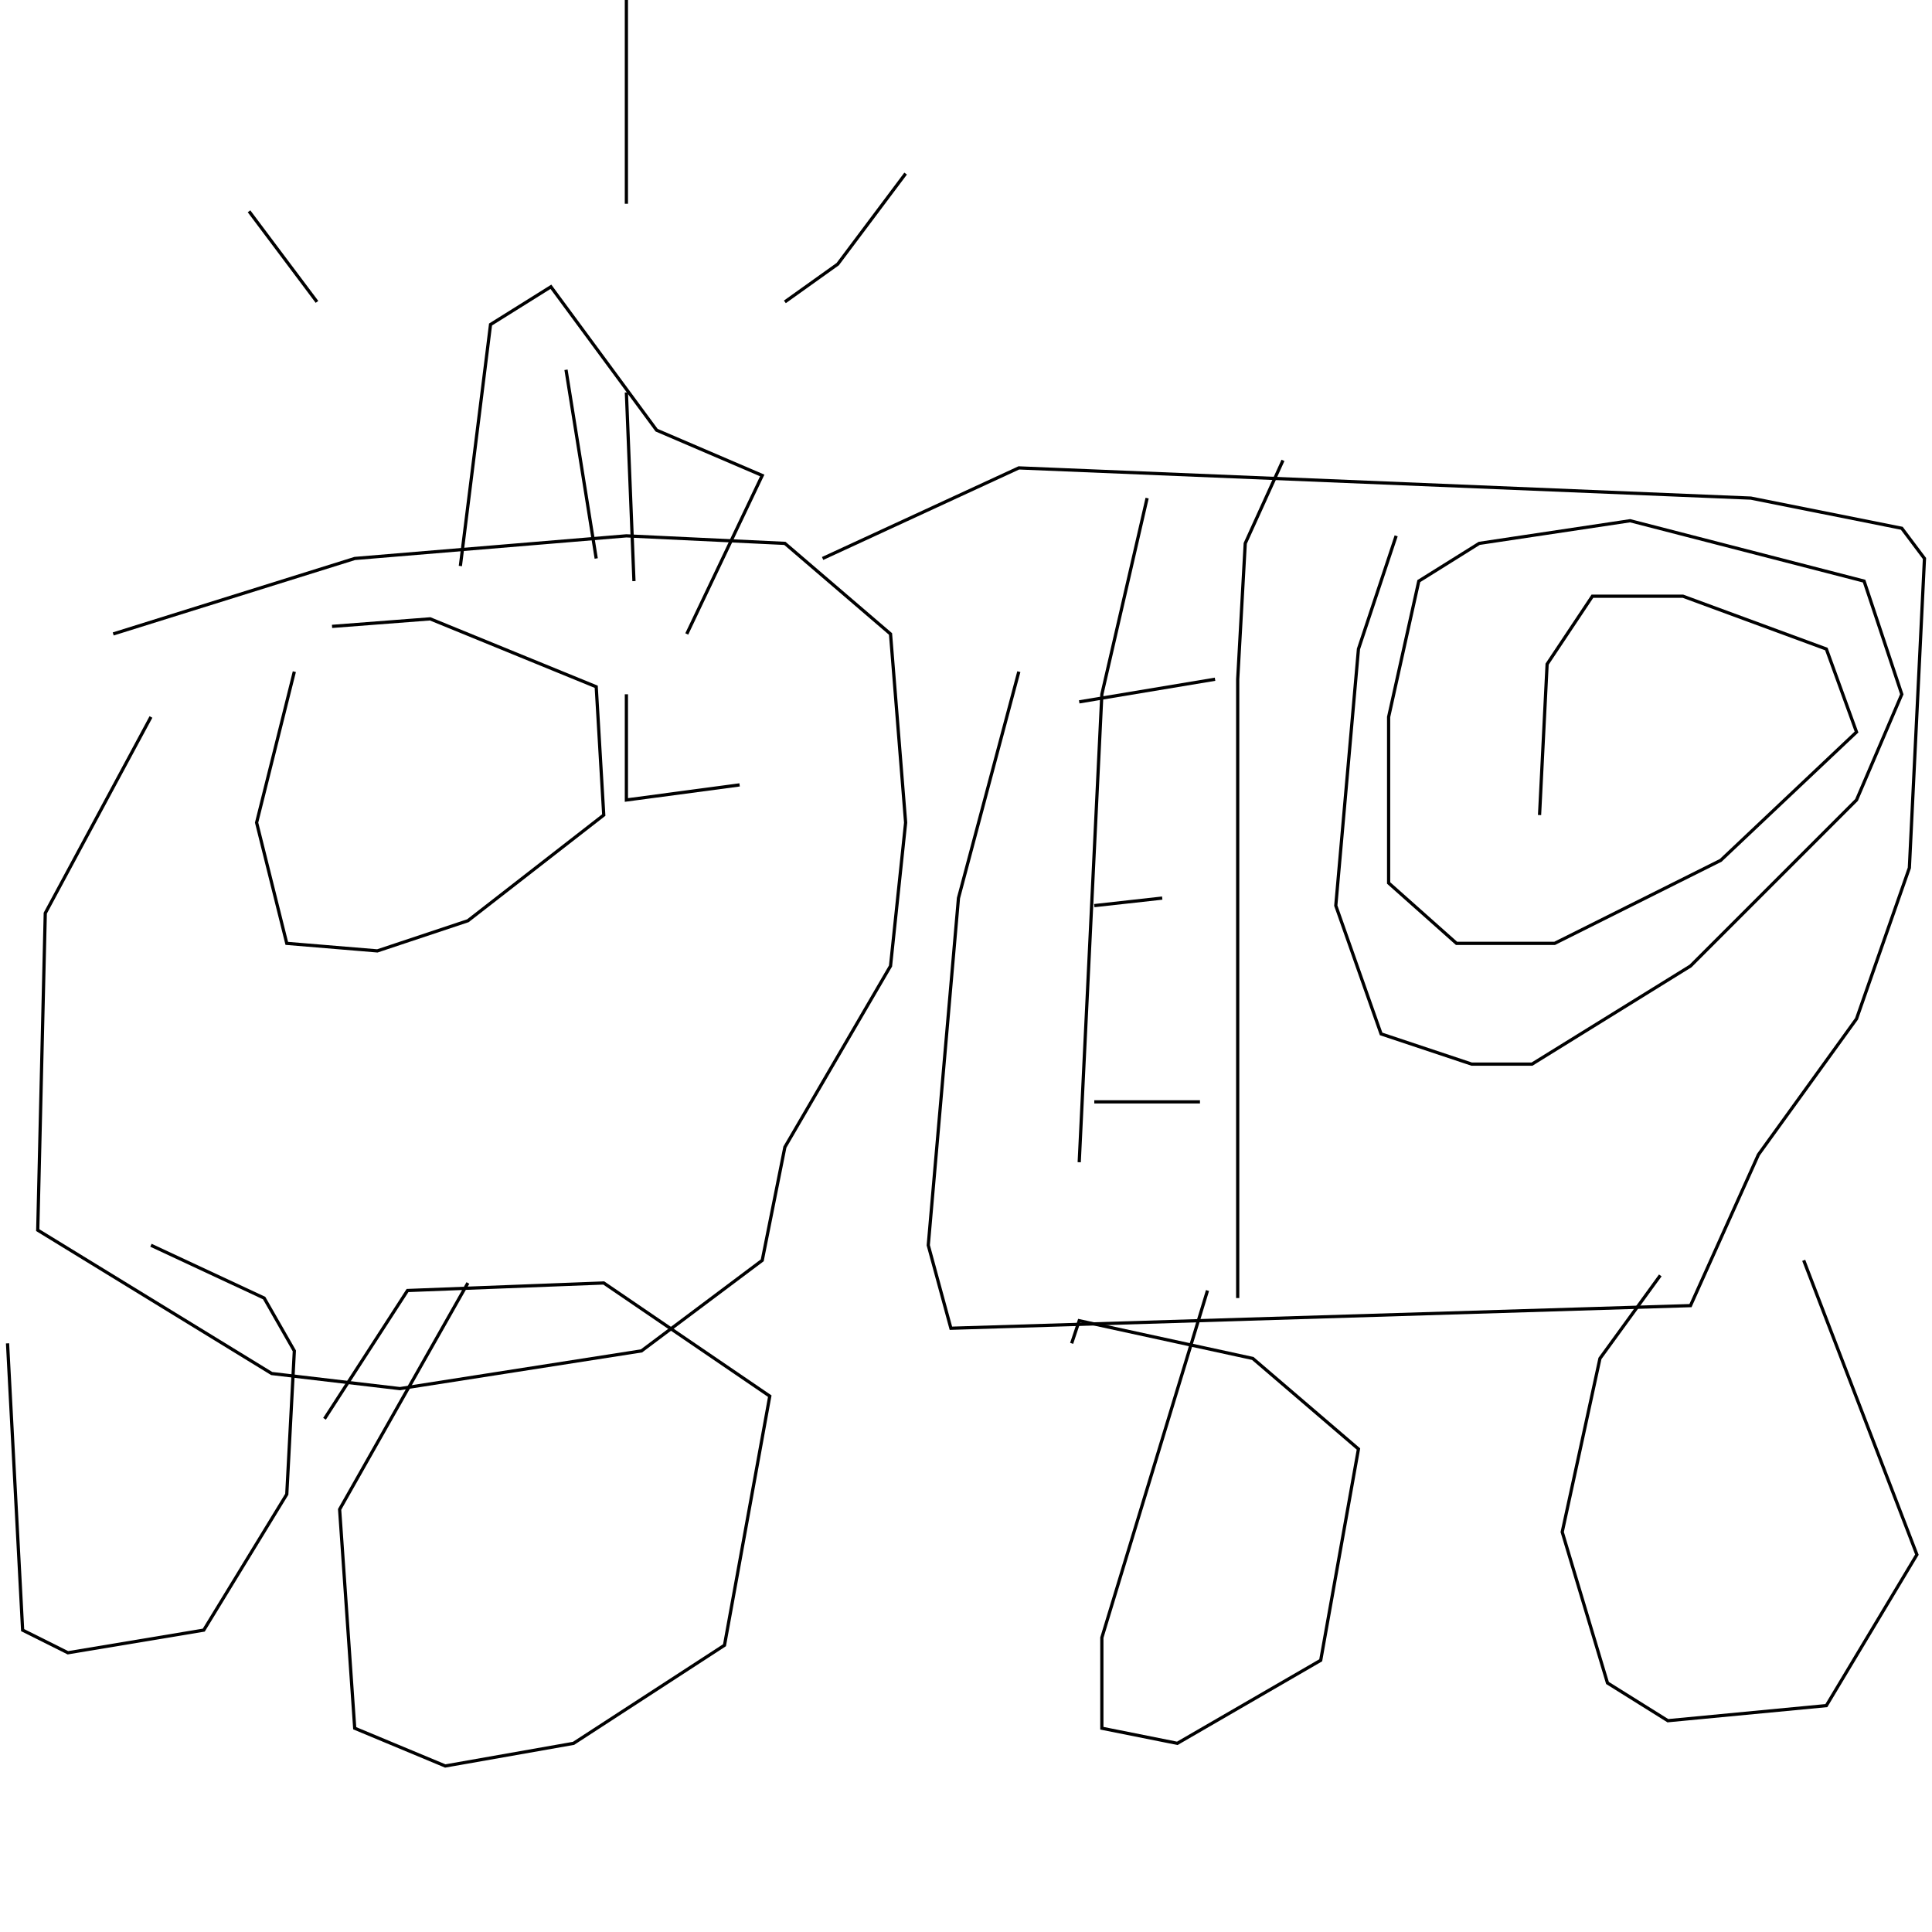 <?xml version="1.0" encoding="UTF-8" standalone="no"?>
<!--Created with ndjsontosvg (https:https://github.com/thompson318/ndjsontosvg) 
	from the simplified Google quickdraw data set. key_id = 5263275749015552-->
<svg width="600" height="600"
	xmlns="http://www.w3.org/2000/svg">
	xmlns:ndjsontosvg="https://github.com/thompson318/ndjsontosvg"
	xmlns:quickdraw="https://quickdraw.withgoogle.com/data"
	xmlns:scikit-surgery="https://doi.org/10.1007/s11548-020-02180-5">

	<rect width="100%" height="100%" fill="white" />
	<path d = "M 46.88 222.66 L 14.06 283.59 L 11.72 382.03 L 84.38 426.56 L 124.22 431.25 L 199.22 419.53 L 236.72 391.41 L 243.75 356.25 L 276.56 300.00 L 281.25 255.47 L 276.56 196.88 L 243.75 168.75 L 194.53 166.41 L 110.16 173.44 L 35.16 196.88" stroke="black" fill="transparent"/>
	<path d = "M 316.41 208.59 L 297.66 278.91 L 288.28 386.72 L 295.31 412.50 L 525.00 405.47 L 546.09 358.59 L 576.56 316.41 L 592.97 269.53 L 597.66 173.44 L 590.62 164.06 L 543.75 154.69 L 316.41 145.31 L 255.47 173.44" stroke="black" fill="transparent"/>
	<path d = "M 356.25 154.69 L 342.19 215.62 L 335.16 360.94" stroke="black" fill="transparent"/>
	<path d = "M 398.44 142.97 L 386.72 168.75 L 384.38 210.94 L 384.38 403.12" stroke="black" fill="transparent"/>
	<path d = "M 339.84 342.19 L 372.66 342.19" stroke="black" fill="transparent"/>
	<path d = "M 339.84 281.25 L 360.94 278.91" stroke="black" fill="transparent"/>
	<path d = "M 335.16 217.97 L 377.34 210.94" stroke="black" fill="transparent"/>
	<path d = "M 379.69 161.72 L 379.69 161.72" stroke="black" fill="transparent"/>
	<path d = "M 91.41 208.59 L 79.69 255.47 L 89.06 292.97 L 117.19 295.31 L 145.31 285.94 L 187.50 253.12 L 185.16 213.28 L 133.59 192.19 L 103.12 194.53" stroke="black" fill="transparent"/>
	<path d = "M 194.53 215.62 L 194.53 248.44 L 229.69 243.75" stroke="black" fill="transparent"/>
	<path d = "M 145.31 398.44 L 105.47 468.75 L 110.16 536.72 L 138.28 548.44 L 178.12 541.41 L 225.00 510.94 L 239.06 433.59 L 187.50 398.44 L 126.56 400.78 L 100.78 440.62" stroke="black" fill="transparent"/>
	<path d = "M 375.00 400.78 L 342.19 508.59 L 342.19 536.72 L 365.62 541.41 L 410.16 515.62 L 421.88 450.00 L 389.06 421.88 L 335.16 410.16 L 332.81 417.19" stroke="black" fill="transparent"/>
	<path d = "M 515.62 396.09 L 496.88 421.88 L 485.16 475.78 L 499.22 522.66 L 517.97 534.38 L 567.19 529.69 L 595.31 482.81 L 560.16 391.41" stroke="black" fill="transparent"/>
	<path d = "M 2.34 417.19 L 7.03 506.25 L 21.09 513.28 L 63.28 506.25 L 89.06 464.06 L 91.41 419.53 L 82.03 403.12 L 46.88 386.72" stroke="black" fill="transparent"/>
	<path d = "M 433.59 166.41 L 421.88 201.56 L 414.84 281.25 L 428.91 321.09 L 457.03 330.47 L 475.78 330.47 L 525.00 300.00 L 576.56 248.44 L 590.62 215.62 L 578.91 180.47 L 506.25 161.72 L 459.38 168.75 L 440.62 180.47 L 431.25 222.66 L 431.25 274.22 L 452.34 292.97 L 482.81 292.97 L 534.38 267.19 L 576.56 227.34 L 567.19 201.56 L 522.66 185.16 L 494.53 185.16 L 480.47 206.25 L 478.12 253.12" stroke="black" fill="transparent"/>
	<path d = "M 142.97 175.78 L 152.34 100.78 L 171.09 89.06 L 203.91 133.59 L 236.72 147.66 L 213.28 196.88" stroke="black" fill="transparent"/>
	<path d = "M 175.78 114.84 L 185.16 173.44" stroke="black" fill="transparent"/>
	<path d = "M 194.53 121.88 L 196.88 180.47" stroke="black" fill="transparent"/>
	<path d = "M 243.75 93.75 L 260.16 82.03 L 281.25 53.91" stroke="black" fill="transparent"/>
	<path d = "M 194.53 63.28 L 194.53 0.00" stroke="black" fill="transparent"/>
	<path d = "M 98.44 93.75 L 77.34 65.62" stroke="black" fill="transparent"/>
</svg>